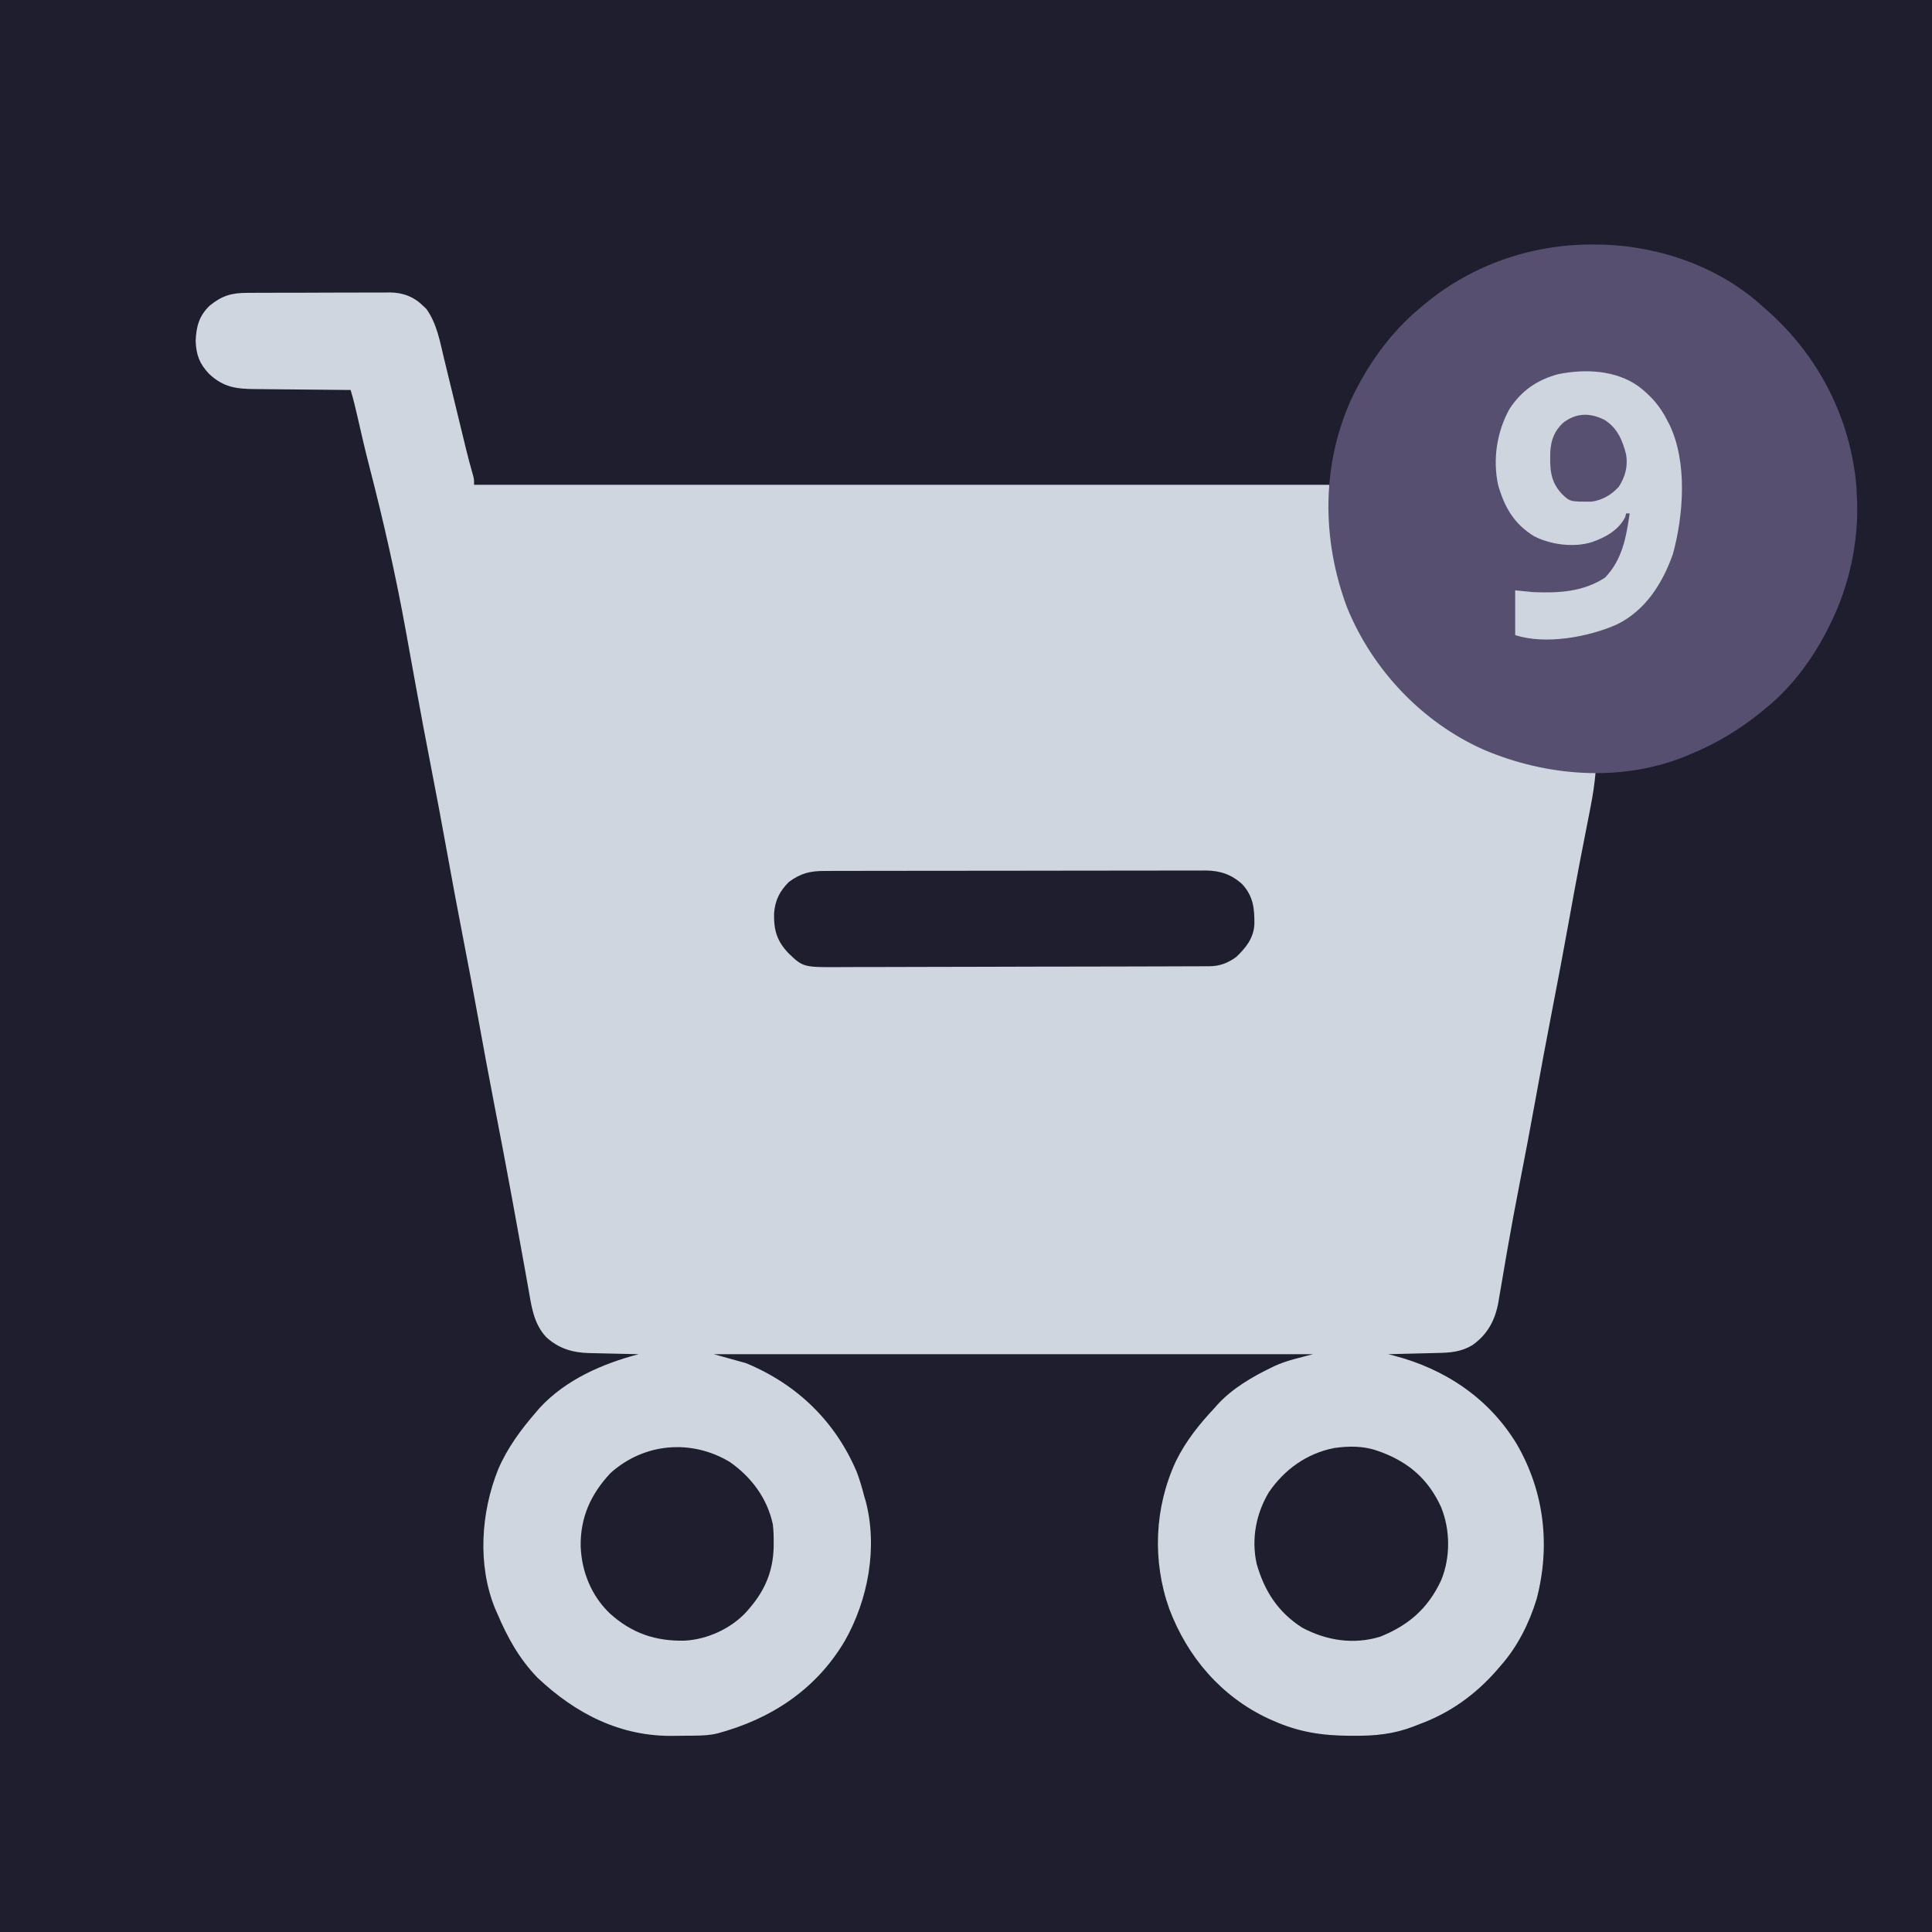 <?xml version="1.0" encoding="UTF-8"?>
<svg version="1.1" xmlns="http://www.w3.org/2000/svg" width="1080" height="1080">
<path d="M0 0 C356.4 0 712.8 0 1080 0 C1080 356.4 1080 712.8 1080 1080 C723.6 1080 367.2 1080 0 1080 C0 723.6 0 367.2 0 0 Z " fill="#1E1E2F" transform="translate(0,0)"/>
<path d="M0 0 C0.924 -0.007 1.848 -0.013 2.801 -0.02 C5.852 -0.039 8.903 -0.043 11.954 -0.045 C14.08 -0.052 16.206 -0.059 18.332 -0.066 C22.788 -0.078 27.244 -0.081 31.7 -0.08 C37.4 -0.08 43.099 -0.107 48.798 -0.142 C53.19 -0.164 57.581 -0.168 61.973 -0.167 C64.074 -0.169 66.174 -0.178 68.275 -0.194 C71.219 -0.213 74.162 -0.207 77.105 -0.195 C77.967 -0.207 78.828 -0.218 79.715 -0.229 C87.072 -0.153 93.231 2.199 98.497 7.478 C99.293 8.242 99.293 8.242 100.106 9.021 C105.954 17.111 107.685 27.224 109.969 36.751 C110.359 38.349 110.75 39.947 111.141 41.544 C112.165 45.73 113.179 49.918 114.191 54.107 C115.416 59.175 116.652 64.24 117.888 69.305 C118.85 73.251 119.811 77.197 120.765 81.145 C121.116 82.591 121.466 84.037 121.817 85.483 C121.983 86.166 122.149 86.849 122.319 87.552 C123.52 92.459 124.831 97.327 126.234 102.179 C126.747 104.291 126.747 104.291 126.747 107.291 C284.487 107.291 442.227 107.291 604.747 107.291 C605.077 116.861 605.407 126.431 605.747 136.291 C606.551 141.881 607.37 146.891 608.747 152.291 C609.002 153.349 609.002 153.349 609.262 154.43 C618.618 193.013 642.155 225.193 675.747 246.291 C688.466 254.008 701.974 259.06 716.247 263.103 C716.976 263.31 717.706 263.517 718.457 263.731 C726.821 266.002 735.125 266.49 743.747 266.853 C744.712 266.896 745.678 266.939 746.673 266.984 C749.031 267.089 751.389 267.191 753.747 267.291 C753.169 274.331 752.12 281.17 750.743 288.095 C750.544 289.115 750.346 290.135 750.141 291.185 C749.714 293.373 749.286 295.561 748.856 297.748 C747.704 303.612 746.567 309.478 745.43 315.345 C745.2 316.532 744.97 317.718 744.733 318.941 C742.653 329.709 740.683 340.495 738.747 351.291 C735.668 368.428 732.413 385.528 729.101 402.623 C726.05 418.385 723.106 434.163 720.266 449.965 C717.371 466.062 714.303 482.123 711.174 498.176 C708.762 510.55 706.432 522.93 704.286 535.353 C704.087 536.498 703.887 537.643 703.682 538.823 C702.728 544.305 701.789 549.788 700.878 555.277 C700.537 557.253 700.195 559.229 699.852 561.205 C699.643 562.52 699.643 562.52 699.43 563.862 C697.593 574.227 693.419 582.162 684.747 588.291 C678.405 592.021 672.625 592.448 665.384 592.607 C664.592 592.628 663.8 592.648 662.984 592.67 C660.467 592.735 657.951 592.794 655.434 592.853 C653.723 592.896 652.011 592.94 650.3 592.984 C646.115 593.091 641.931 593.192 637.747 593.291 C638.735 593.542 639.722 593.793 640.74 594.051 C669.436 601.449 694.195 617.967 709.68 643.654 C725.095 670.275 728.488 700.461 720.751 730.107 C716.626 743.567 710.113 756.708 700.747 767.291 C700.048 768.108 699.349 768.925 698.63 769.767 C686.444 783.724 672.206 793.935 654.747 800.291 C653.812 800.658 652.878 801.025 651.915 801.404 C640.8 805.679 630.504 806.668 618.622 806.603 C617.591 806.6 617.591 806.6 616.538 806.598 C601.1 806.528 587.987 804.623 573.747 798.291 C572.763 797.86 571.78 797.429 570.766 796.986 C544.399 784.656 525.506 762.544 515.344 735.568 C505.819 708.752 507.077 678.95 519.059 653.166 C524.654 641.778 532.087 632.508 540.747 623.291 C541.262 622.699 541.778 622.107 542.309 621.498 C550.41 612.616 561.568 606.024 572.309 600.853 C572.932 600.548 573.554 600.242 574.196 599.927 C581.244 596.703 588.004 595.355 595.747 593.291 C485.197 593.291 374.647 593.291 260.747 593.291 C266.687 594.941 272.627 596.591 278.747 598.291 C307.182 610.035 328.751 630.828 340.747 659.291 C342.351 663.574 343.615 667.861 344.747 672.291 C345.045 673.293 345.342 674.296 345.649 675.33 C352.509 701.315 347.049 730.674 333.899 753.732 C317.809 780.835 292.729 797.242 262.747 805.291 C258.554 806.306 254.459 806.483 250.165 806.529 C249.433 806.537 248.701 806.545 247.947 806.553 C246.396 806.567 244.846 806.578 243.295 806.586 C241.741 806.597 240.187 806.617 238.633 806.647 C208.843 807.218 183.65 794.403 162.184 774.103 C152.01 763.583 145.421 751.654 139.747 738.291 C139.325 737.337 138.904 736.383 138.469 735.4 C128.566 711.034 130.584 681.771 140.195 657.752 C145.383 645.598 153.1 635.217 161.747 625.291 C162.336 624.605 162.925 623.919 163.532 623.212 C178.067 607.495 198.476 598.644 218.747 593.291 C217.759 593.271 216.771 593.251 215.753 593.23 C212.055 593.154 208.357 593.065 204.66 592.973 C203.066 592.935 201.471 592.9 199.877 592.869 C197.573 592.823 195.269 592.765 192.966 592.705 C192.263 592.693 191.561 592.681 190.837 592.67 C181.642 592.401 173.855 590.018 167.016 583.689 C159.92 576.015 158.793 566.182 157.045 556.255 C156.608 553.776 156.163 551.299 155.715 548.822 C155.063 545.21 154.414 541.597 153.768 537.983 C152.017 528.206 150.226 518.436 148.434 508.666 C148.248 507.646 148.061 506.626 147.869 505.575 C144.696 488.255 141.393 470.963 138.045 453.677 C135.013 438.01 132.09 422.327 129.267 406.621 C126.544 391.488 123.671 376.386 120.747 361.291 C117.478 344.42 114.307 327.536 111.267 310.623 C108.544 295.489 105.671 280.387 102.747 265.291 C99.822 250.196 96.95 235.095 94.228 219.962 C93.088 213.636 91.935 207.312 90.783 200.988 C90.069 197.071 89.361 193.153 88.656 189.234 C83.044 158.159 76.12 127.601 68.211 97.032 C65.888 87.993 63.765 78.912 61.712 69.808 C60.531 64.584 59.29 59.42 57.747 54.291 C56.53 54.282 56.53 54.282 55.288 54.273 C47.623 54.215 39.958 54.143 32.294 54.055 C28.353 54.01 24.413 53.971 20.473 53.944 C16.667 53.918 12.861 53.878 9.055 53.827 C7.607 53.811 6.158 53.799 4.71 53.793 C-6.056 53.742 -13.287 52.878 -21.386 45.283 C-26.748 39.561 -28.576 34.747 -28.878 26.853 C-28.564 18.816 -26.951 12.874 -21.093 7.197 C-14.148 1.539 -8.812 -0.009 0 0 Z " fill="#D0D6DF" transform="translate(138.253,163.709)"/>
<path d="M0 0 C0.673 0.002 1.346 0.004 2.039 0.006 C35.165 0.156 69.882 11.762 94.688 34.312 C95.692 35.199 96.697 36.084 97.703 36.969 C126.409 62.467 144.038 96.865 147.438 135.188 C147.541 137.228 147.624 139.27 147.688 141.312 C147.765 142.861 147.765 142.861 147.844 144.441 C148.475 166.726 143.403 190.254 133.688 210.312 C133.242 211.246 133.242 211.246 132.787 212.199 C124.139 230.11 112.163 246.683 96.688 259.312 C95.941 259.928 95.941 259.928 95.179 260.555 C82.341 271.086 69.071 279.083 53.688 285.312 C52.754 285.703 51.821 286.094 50.859 286.496 C14.982 300.638 -26.105 297.235 -61.008 282.359 C-95.312 267.091 -123.127 237.69 -137.267 202.97 C-151.39 165.378 -151.714 123.588 -135.034 86.712 C-125.885 67.279 -112.961 49.038 -96.312 35.312 C-95.564 34.676 -94.815 34.039 -94.043 33.383 C-67.565 11.397 -34.209 -0.148 0 0 Z " fill="#564F6F" transform="translate(890.312,136.688)"/>
<path d="M0 0 C0.932 -0.003 1.864 -0.006 2.824 -0.009 C5.961 -0.018 9.098 -0.019 12.234 -0.021 C14.478 -0.025 16.722 -0.03 18.965 -0.036 C25.071 -0.049 31.176 -0.055 37.282 -0.06 C41.095 -0.063 44.909 -0.067 48.722 -0.071 C59.283 -0.083 69.844 -0.094 80.405 -0.097 C81.081 -0.097 81.757 -0.098 82.453 -0.098 C83.131 -0.098 83.808 -0.098 84.507 -0.098 C85.88 -0.099 87.253 -0.099 88.626 -0.1 C89.307 -0.1 89.988 -0.1 90.689 -0.1 C101.719 -0.104 112.748 -0.122 123.778 -0.145 C135.105 -0.169 146.433 -0.181 157.76 -0.182 C164.119 -0.184 170.477 -0.189 176.835 -0.207 C182.818 -0.224 188.801 -0.226 194.783 -0.217 C196.978 -0.216 199.173 -0.221 201.367 -0.231 C204.366 -0.243 207.365 -0.237 210.364 -0.227 C211.662 -0.239 211.662 -0.239 212.987 -0.251 C221.039 -0.186 227.456 1.95 233.46 7.461 C239.639 14.204 240.314 21.148 240.206 29.953 C239.704 37.688 235.456 42.987 229.999 48.14 C225.311 51.547 220.763 53.258 214.99 53.277 C213.801 53.285 213.801 53.285 212.588 53.293 C211.724 53.293 210.859 53.294 209.968 53.294 C209.044 53.299 208.121 53.303 207.17 53.308 C204.069 53.321 200.967 53.327 197.866 53.333 C195.645 53.341 193.424 53.349 191.204 53.358 C183.904 53.384 176.604 53.4 169.304 53.414 C166.791 53.419 164.277 53.425 161.764 53.43 C151.308 53.452 140.853 53.471 130.398 53.482 C127.686 53.485 124.974 53.488 122.262 53.491 C121.588 53.491 120.914 53.492 120.22 53.493 C109.308 53.505 98.396 53.539 87.485 53.58 C76.272 53.623 65.06 53.646 53.848 53.652 C47.557 53.655 41.265 53.667 34.974 53.7 C29.053 53.73 23.132 53.736 17.21 53.724 C15.041 53.724 12.871 53.732 10.702 53.75 C-11.953 53.923 -11.953 53.923 -20.112 46.121 C-26.759 39.138 -28.517 33.098 -28.286 23.555 C-27.684 16.354 -25.165 11.305 -20.001 6.14 C-13.304 1.292 -8.276 -0.008 0 0 Z " fill="#1E1E2F" transform="translate(461.001,486.86)"/>
<path d="M0 0 C7.058 5.433 11.994 11.052 16 19 C16.378 19.718 16.755 20.436 17.145 21.176 C27.35 42.084 25.181 71.926 19.098 93.938 C13.291 110.139 3.979 125.01 -11.878 132.939 C-27.694 140.09 -52.253 144.582 -69 139 C-69 130.75 -69 122.5 -69 114 C-65.7 114.33 -62.4 114.66 -59 115 C-44.747 115.585 -31.02 114.897 -18.75 106.875 C-9.068 96.753 -6.987 84.395 -5 71 C-5.66 71 -6.32 71 -7 71 C-7.165 71.681 -7.33 72.361 -7.5 73.062 C-11.234 80.375 -18.474 84.369 -26 87 C-36.108 90.247 -49.082 88.521 -58.395 83.781 C-69.659 76.873 -74.952 67.606 -78.542 55.114 C-81.643 40.798 -79.231 25.276 -72.188 12.625 C-65.515 2.367 -56.687 -3.726 -44.812 -6.875 C-29.824 -9.862 -12.778 -9.15 0 0 Z " fill="#CFD5DE" transform="translate(916,216)"/>
<path d="M0 0 C12.033 8.489 20.764 20.144 23.938 34.688 C24.361 38.097 24.463 41.441 24.438 44.875 C24.431 45.786 24.425 46.696 24.418 47.634 C24.062 60.943 19.642 71.56 10.938 81.688 C10.087 82.687 10.087 82.687 9.219 83.707 C0.566 93.074 -12.49 99.085 -25.188 99.809 C-41.468 100.252 -54.931 95.671 -67.062 84.688 C-77.439 74.844 -82.938 61.269 -83.465 47.11 C-83.706 30.903 -77.805 17.892 -66.734 6.078 C-47.91 -10.765 -21.478 -12.97 0 0 Z " fill="#1E1E2F" transform="translate(408.062,817.312)"/>
<path d="M0 0 C0.924 0.33 1.849 0.66 2.801 1 C18.206 6.951 28.742 16.473 35.59 31.523 C40.753 44.253 40.859 59.572 35.66 72.273 C28.412 87.998 17.453 97.55 1.5 103.938 C-13.358 108.448 -28.404 106.118 -41.977 98.922 C-55.546 90.296 -63.181 78.486 -67.533 63.119 C-70.575 49.325 -67.869 35.191 -60.75 23.25 C-52.061 10.473 -39.436 1.416 -24.145 -1.555 C-16.083 -2.696 -7.717 -2.78 0 0 Z " fill="#1E1E2F" transform="translate(770,811)"/>
<path d="M0 0 C7.119 4.438 10.114 11.389 12.105 19.312 C13.175 25.99 11.702 31.608 8.105 37.312 C4.06 41.881 -1.287 44.984 -7.332 45.746 C-19.328 45.759 -19.328 45.759 -23.895 41.312 C-30.506 34.15 -30.496 27.046 -30.27 17.789 C-29.888 11.266 -27.926 6.152 -23.109 1.641 C-15.64 -4.005 -8.131 -4.031 0 0 Z " fill="#575070" transform="translate(896.895,234.688)"/>
</svg>
